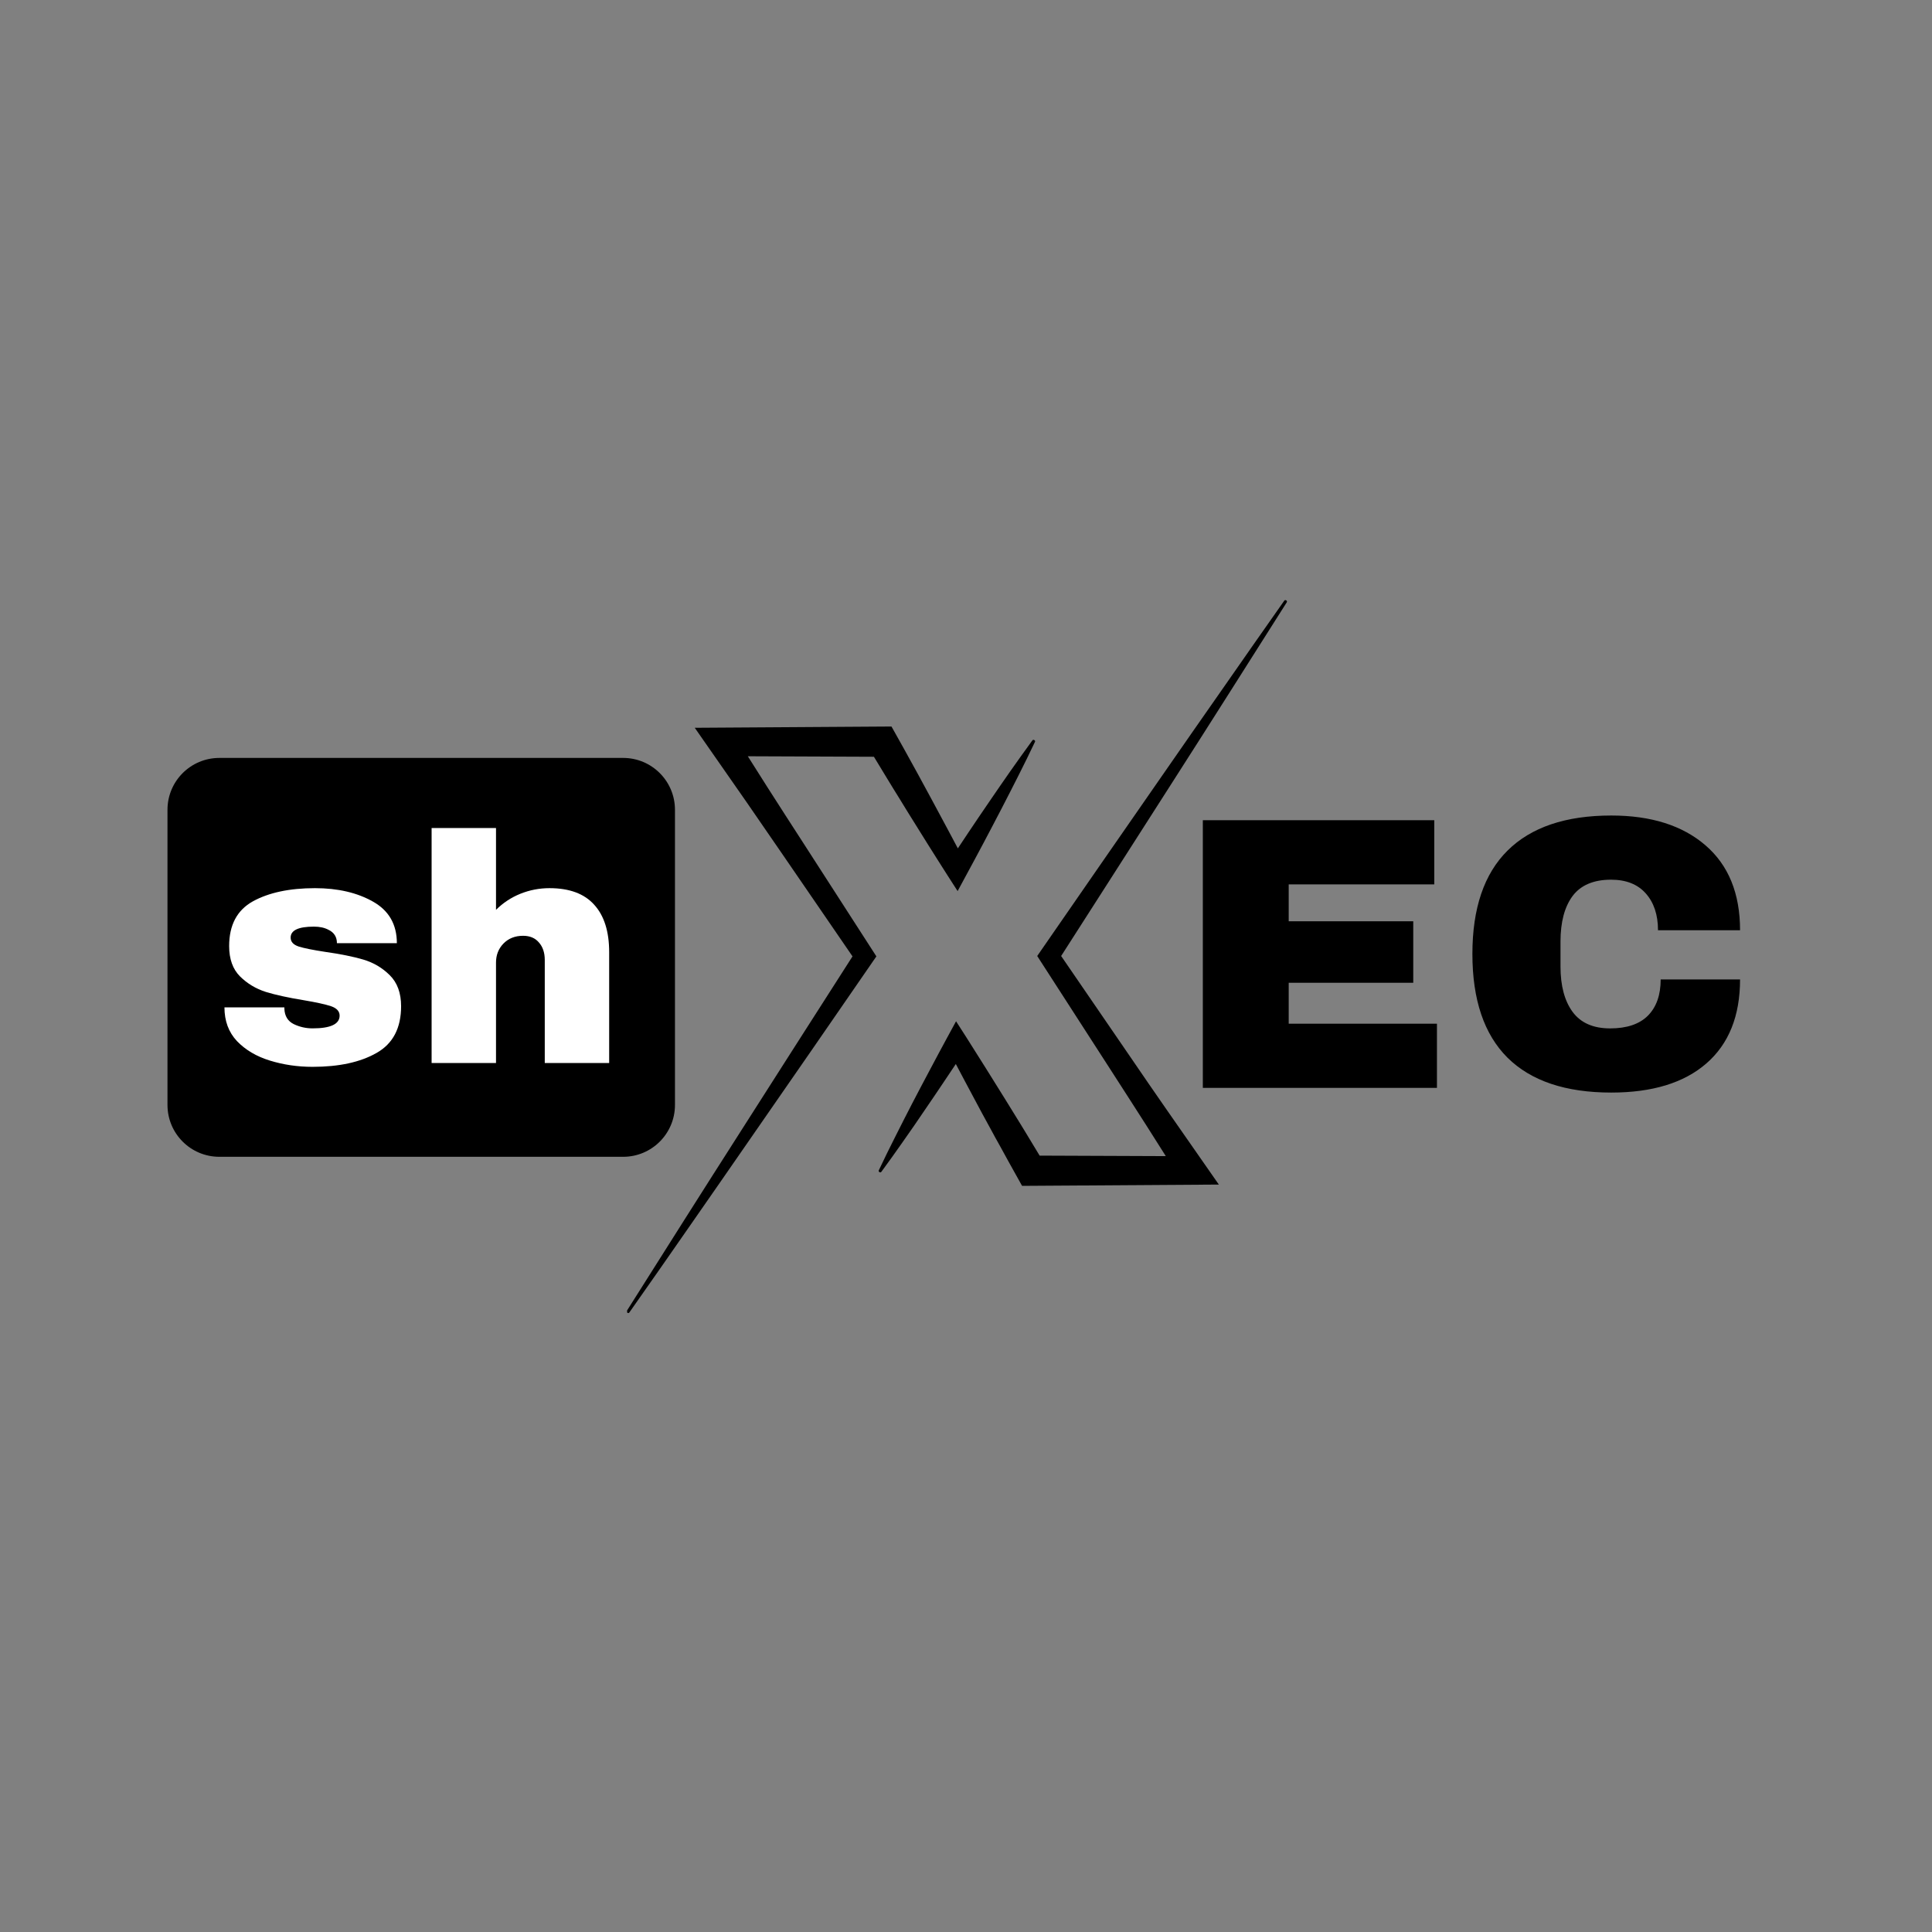 <svg xmlns="http://www.w3.org/2000/svg" xmlns:xlink="http://www.w3.org/1999/xlink" width="180" zoomAndPan="magnify" viewBox="0 0 135 135" height="180" preserveAspectRatio="xMidYMid meet" version="1.0"><rect x="0" y="0" width="135" height="135" fill="#808080" stroke="none"/><defs><g/><clipPath id="609d168583"><path d="M 43.82 50 L 73 50 L 73 91.777 L 43.82 91.777 Z M 43.82 50 " clip-rule="nonzero"/></clipPath><clipPath id="29eca89cf5"><path d="M 61 41.895 L 89.941 41.895 L 89.941 83 L 61 83 Z M 61 41.895 " clip-rule="nonzero"/></clipPath></defs><g clip-path="url(#609d168583)"><path fill="#000000" d="M 43.809 91.582 C 45.137 89.48 46.465 87.379 47.793 85.281 L 49.789 82.137 L 51.793 78.996 L 55.805 72.711 L 59.57 66.828 L 54.723 59.762 L 53.445 57.906 C 53.02 57.285 52.598 56.668 52.168 56.051 L 49.59 52.352 L 48.547 50.855 L 62.293 50.766 L 62.582 51.281 C 63.008 52.031 63.422 52.789 63.84 53.547 L 64.152 54.113 L 64.461 54.684 L 65.078 55.82 L 66.305 58.105 L 66.93 59.281 C 67.168 58.926 67.406 58.566 67.645 58.207 L 68.375 57.121 L 69.113 56.039 L 69.852 54.961 L 70.598 53.887 C 71.102 53.172 71.609 52.461 72.125 51.754 C 72.16 51.691 72.211 51.68 72.273 51.715 C 72.332 51.75 72.348 51.801 72.309 51.859 C 71.934 52.648 71.551 53.434 71.156 54.211 L 70.562 55.379 L 69.965 56.539 L 69.359 57.699 L 68.75 58.855 C 68.34 59.625 67.93 60.395 67.512 61.16 L 66.914 62.266 L 66.199 61.152 C 65.73 60.422 65.273 59.691 64.812 58.961 L 63.441 56.762 L 62.762 55.656 L 62.422 55.109 L 62.086 54.559 C 61.746 54 61.406 53.441 61.066 52.879 C 60.797 52.879 52.578 52.848 52.254 52.844 L 53.664 55.07 C 54.066 55.703 54.477 56.332 54.879 56.965 L 56.102 58.859 L 60.984 66.434 L 61.238 66.828 L 60.984 67.195 L 56.75 73.332 L 52.504 79.461 L 50.383 82.523 L 48.254 85.586 C 46.836 87.629 45.414 89.668 43.984 91.699 C 43.945 91.758 43.898 91.766 43.84 91.727 C 43.781 91.691 43.77 91.641 43.809 91.586 Z M 43.809 91.582 " fill-opacity="1" fill-rule="nonzero"/></g><g clip-path="url(#29eca89cf5)"><path fill="#000000" d="M 62.562 79.418 L 63.152 78.25 L 63.75 77.086 L 64.355 75.93 L 64.969 74.773 C 65.379 74.004 65.785 73.234 66.203 72.469 L 66.805 71.363 L 67.52 72.477 C 67.984 73.203 68.441 73.938 68.902 74.668 L 70.273 76.867 L 71.293 78.52 L 71.629 79.07 C 71.969 79.629 72.309 80.188 72.645 80.75 C 72.914 80.75 81.133 80.781 81.461 80.785 L 80.051 78.559 C 79.648 77.926 79.242 77.297 78.836 76.664 L 77.617 74.77 L 72.73 67.195 L 72.477 66.801 L 72.73 66.434 L 76.965 60.312 L 81.211 54.191 L 83.332 51.137 L 85.465 48.082 C 86.879 46.047 88.305 44.012 89.734 41.98 C 89.77 41.926 89.816 41.918 89.875 41.953 C 89.934 41.988 89.945 42.039 89.906 42.098 C 88.578 44.191 87.25 46.289 85.922 48.383 L 83.926 51.523 L 81.922 54.66 L 77.91 60.93 L 74.148 66.801 L 78.992 73.867 L 80.266 75.727 C 80.695 76.344 81.117 76.965 81.547 77.578 L 84.125 81.277 L 85.168 82.773 L 71.418 82.863 L 71.129 82.344 C 70.707 81.594 70.289 80.836 69.875 80.078 L 69.559 79.512 L 69.25 78.941 L 68.629 77.805 L 67.41 75.523 L 66.789 74.348 L 66.07 75.422 L 65.34 76.508 L 64.602 77.59 L 63.867 78.668 L 63.117 79.742 C 62.617 80.457 62.109 81.168 61.59 81.875 C 61.555 81.926 61.508 81.934 61.453 81.902 C 61.398 81.871 61.383 81.824 61.41 81.77 C 61.781 80.98 62.168 80.199 62.562 79.418 Z M 62.562 79.418 " fill-opacity="1" fill-rule="nonzero"/></g><path fill="#000000" d="M 15.328 52.961 L 43.543 52.961 C 45.543 52.961 47.164 54.582 47.164 56.586 L 47.164 77.207 C 47.164 79.211 45.543 80.832 43.543 80.832 L 15.328 80.832 C 13.324 80.832 11.703 79.211 11.703 77.207 L 11.703 56.586 C 11.703 54.582 13.324 52.961 15.328 52.961 Z M 15.328 52.961 " fill-opacity="1" fill-rule="nonzero"/><g fill="#ffffff" fill-opacity="1"><g transform="translate(14.965, 74.28)"><g><path d="M 7.047 -12.219 C 8.641 -12.219 9.988 -11.906 11.094 -11.281 C 12.207 -10.656 12.766 -9.688 12.766 -8.375 L 8.578 -8.375 C 8.578 -8.812 8.379 -9.125 7.984 -9.312 C 7.711 -9.457 7.375 -9.531 6.969 -9.531 C 5.883 -9.531 5.344 -9.273 5.344 -8.766 C 5.344 -8.473 5.531 -8.266 5.906 -8.141 C 6.281 -8.023 6.898 -7.898 7.766 -7.766 C 8.816 -7.617 9.695 -7.441 10.406 -7.234 C 11.125 -7.023 11.742 -6.66 12.266 -6.141 C 12.797 -5.617 13.062 -4.895 13.062 -3.969 C 13.062 -2.438 12.488 -1.348 11.344 -0.703 C 10.207 -0.055 8.719 0.266 6.875 0.266 C 5.82 0.266 4.828 0.117 3.891 -0.172 C 2.953 -0.461 2.188 -0.914 1.594 -1.531 C 1.008 -2.156 0.719 -2.941 0.719 -3.891 L 4.906 -3.891 L 4.906 -3.797 C 4.926 -3.285 5.145 -2.926 5.562 -2.719 C 5.977 -2.52 6.414 -2.422 6.875 -2.422 C 8.133 -2.422 8.766 -2.719 8.766 -3.312 C 8.766 -3.613 8.566 -3.832 8.172 -3.969 C 7.773 -4.102 7.133 -4.242 6.25 -4.391 C 5.176 -4.566 4.297 -4.758 3.609 -4.969 C 2.922 -5.188 2.32 -5.547 1.812 -6.047 C 1.301 -6.555 1.047 -7.266 1.047 -8.172 C 1.047 -9.641 1.598 -10.68 2.703 -11.297 C 3.816 -11.91 5.266 -12.219 7.047 -12.219 Z M 7.047 -12.219 "/></g></g></g><g fill="#ffffff" fill-opacity="1"><g transform="translate(28.8, 74.28)"><g><path d="M 5.859 -10.703 C 6.348 -11.191 6.914 -11.566 7.562 -11.828 C 8.207 -12.086 8.883 -12.219 9.594 -12.219 C 10.988 -12.219 12.031 -11.832 12.719 -11.062 C 13.414 -10.301 13.766 -9.195 13.766 -7.75 L 13.766 0 L 9.266 0 L 9.266 -7.203 C 9.266 -7.711 9.129 -8.117 8.859 -8.422 C 8.598 -8.734 8.227 -8.891 7.75 -8.891 C 7.188 -8.891 6.727 -8.707 6.375 -8.344 C 6.031 -7.988 5.859 -7.547 5.859 -7.016 L 5.859 0 L 1.359 0 L 1.359 -16.422 L 5.859 -16.422 Z M 5.859 -10.703 "/></g></g></g><g fill="#000000" fill-opacity="1"><g transform="translate(82.033, 76.016)"><g><path d="M 2.016 -18.703 L 18.188 -18.703 L 18.188 -14.219 L 8.016 -14.219 L 8.016 -11.641 L 16.719 -11.641 L 16.719 -7.344 L 8.016 -7.344 L 8.016 -4.484 L 18.375 -4.484 L 18.375 0 L 2.016 0 Z M 2.016 -18.703 "/></g></g></g><g fill="#000000" fill-opacity="1"><g transform="translate(101.666, 76.016)"><g><path d="M 10.922 -19.031 C 13.703 -19.031 15.895 -18.336 17.5 -16.953 C 19.113 -15.566 19.922 -13.586 19.922 -11.016 L 14.188 -11.016 C 14.188 -12.098 13.898 -12.957 13.328 -13.594 C 12.766 -14.227 11.957 -14.547 10.906 -14.547 C 9.688 -14.547 8.789 -14.164 8.219 -13.406 C 7.656 -12.645 7.375 -11.582 7.375 -10.219 L 7.375 -8.484 C 7.375 -7.141 7.656 -6.082 8.219 -5.312 C 8.789 -4.539 9.664 -4.156 10.844 -4.156 C 12.008 -4.156 12.891 -4.453 13.484 -5.047 C 14.078 -5.648 14.375 -6.492 14.375 -7.578 L 19.922 -7.578 C 19.922 -5.023 19.133 -3.066 17.562 -1.703 C 16 -0.348 13.785 0.328 10.922 0.328 C 7.734 0.328 5.316 -0.484 3.672 -2.109 C 2.035 -3.742 1.219 -6.16 1.219 -9.359 C 1.219 -12.547 2.035 -14.953 3.672 -16.578 C 5.316 -18.211 7.734 -19.031 10.922 -19.031 Z M 10.922 -19.031 "/></g></g></g></svg>